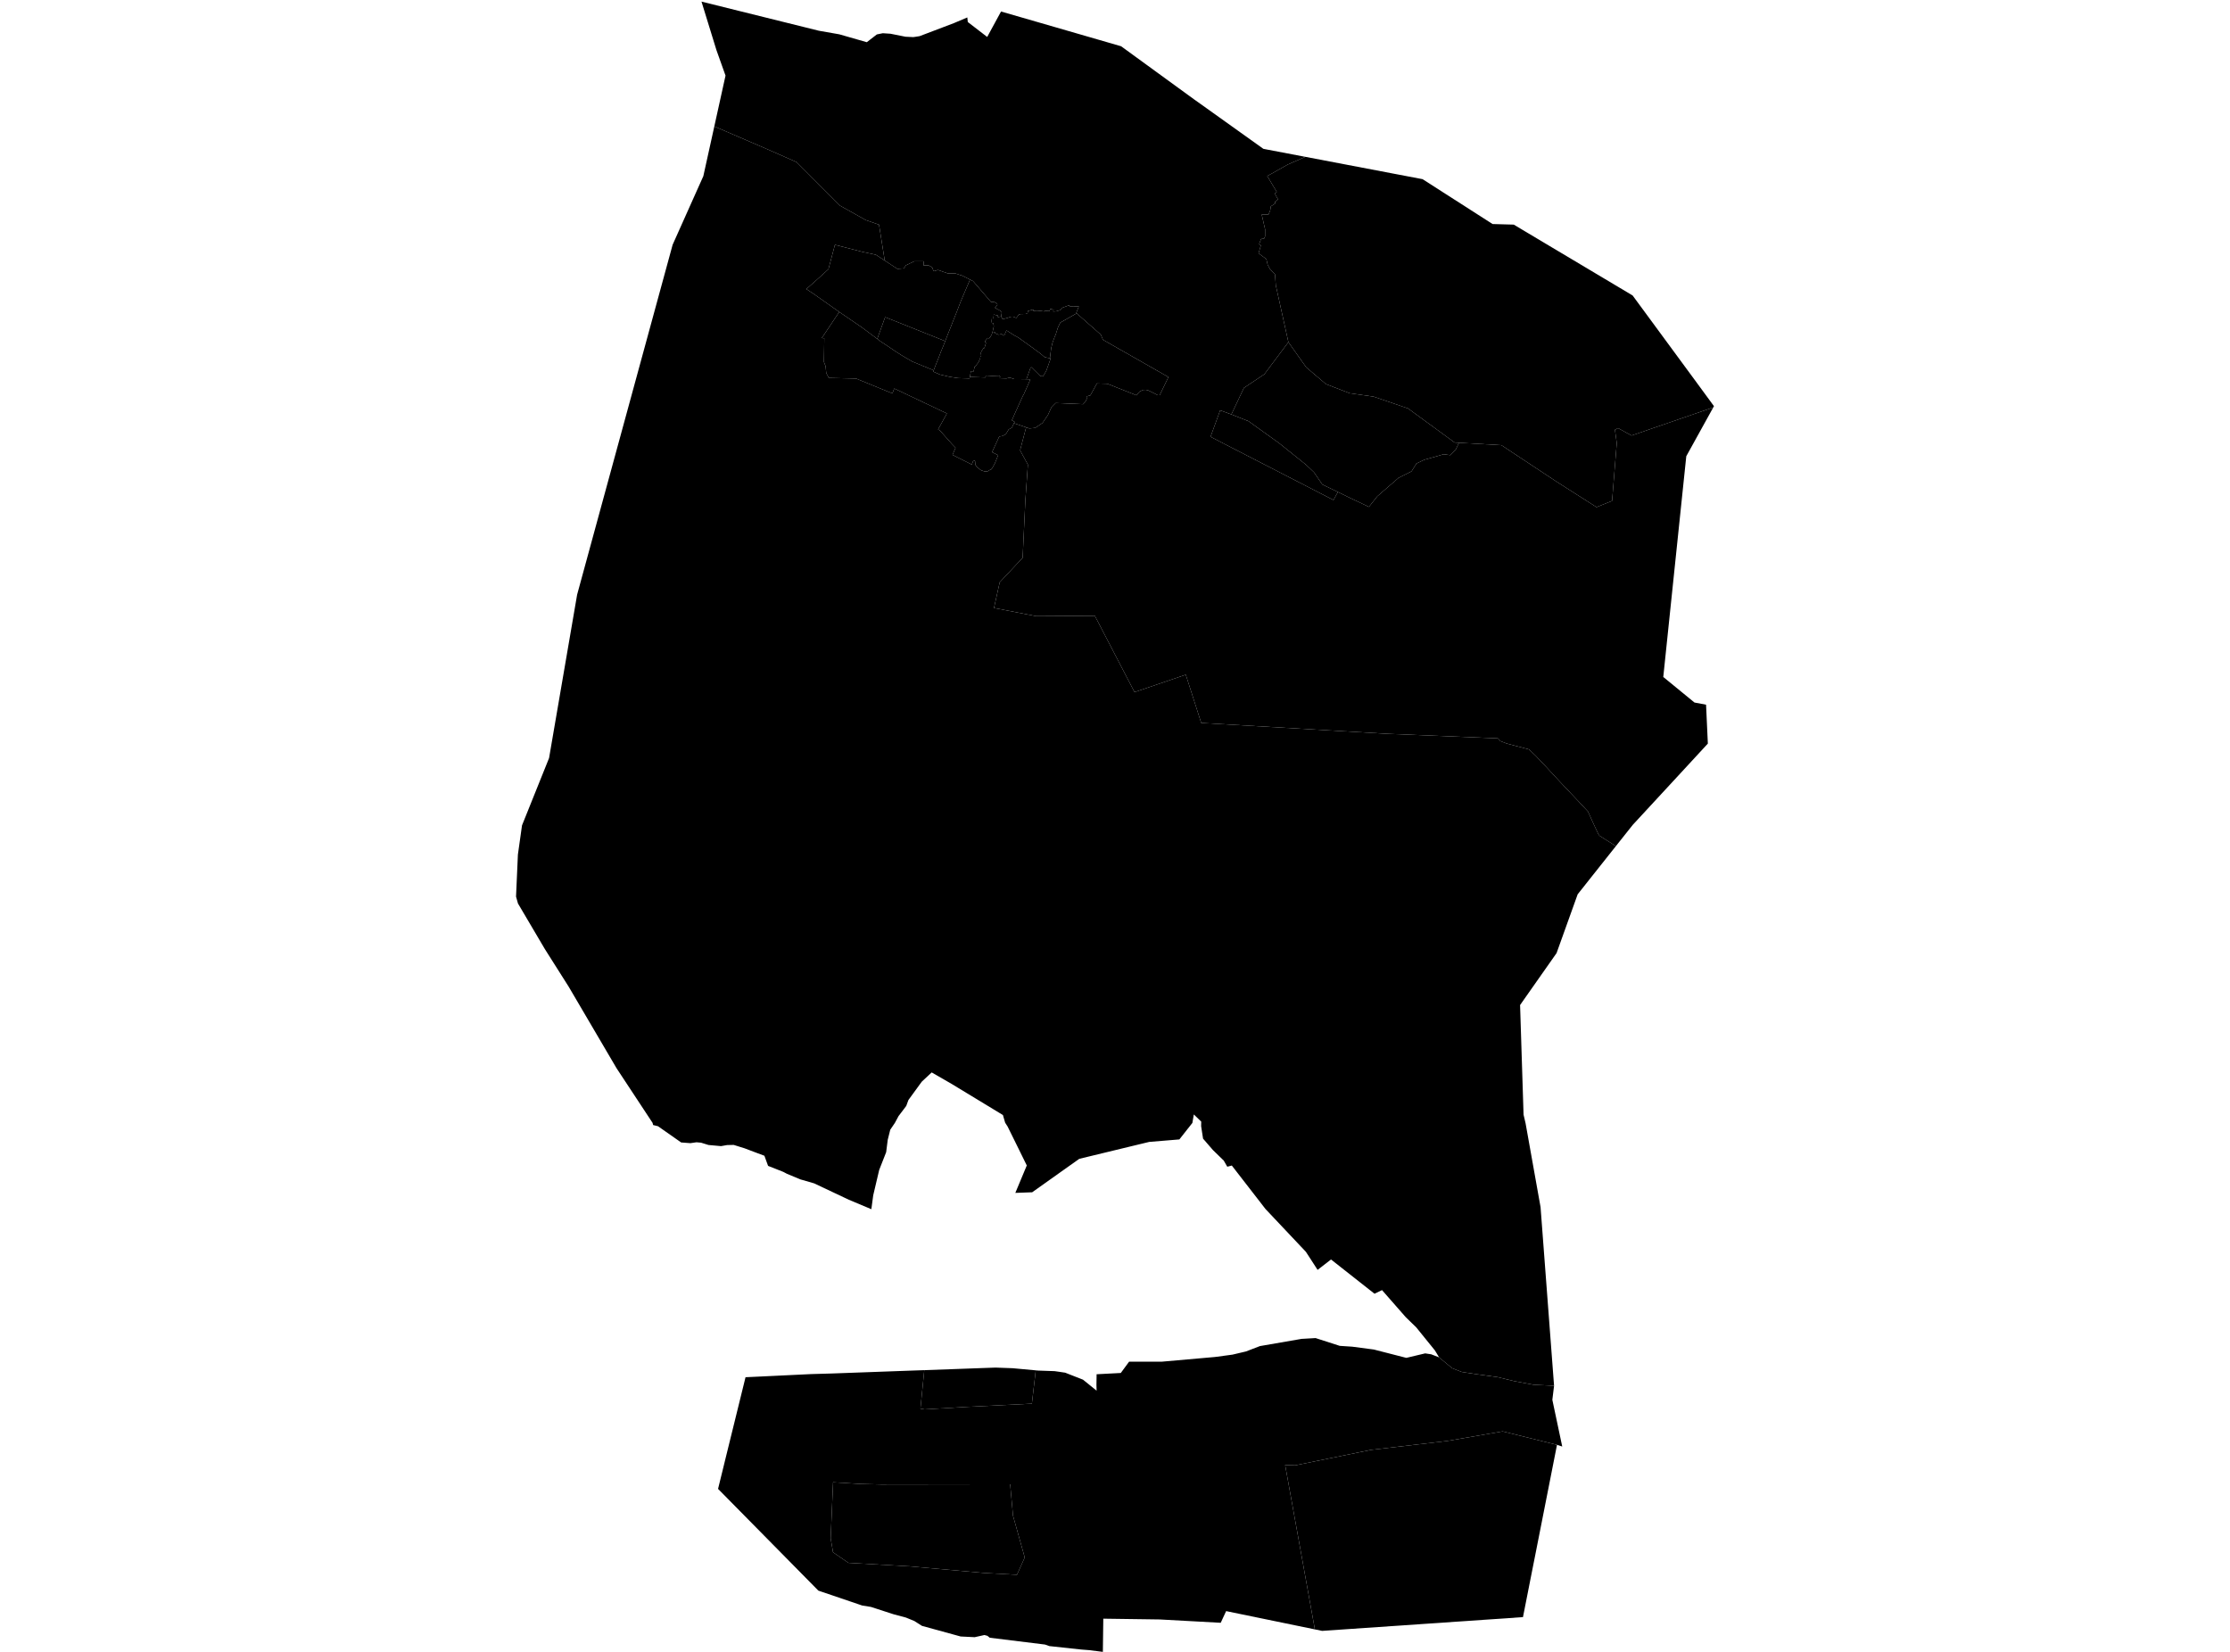 <?xml version='1.0'?>
<svg  baseProfile = 'tiny' width = '540' height = '400' stroke-linecap = 'round' stroke-linejoin = 'round' version='1.1' xmlns='http://www.w3.org/2000/svg'>
<path id='4621401001' title='4621401001'  d='M 240.357 80.341 240.933 80.447 240.951 80.678 241.802 81.041 242.467 80.917 242.53 80.899 242.804 81.086 243.124 81.272 243.248 81.094 243.718 80.021 244.019 80.181 245.518 81.156 246.618 81.751 248.188 82.886 248.205 82.895 250.387 84.464 250.839 84.81 250.981 84.908 251.043 84.952 252.001 85.662 252.986 86.495 254.236 86.744 254.28 86.753 254.431 86.779 253.385 89.724 252.587 91.125 251.93 91.08 251.141 90.291 250.298 89.457 249.766 88.925 249.562 89.005 248.684 91.462 248.551 91.825 246.733 91.799 245.607 91.799 244.507 91.426 243.709 91.639 242.077 91.586 242.21 91.196 241.882 90.965 240.321 91.027 238.76 90.939 238.583 91.409 238.406 91.4 237.625 91.373 234.982 91.276 234.858 91.276 235.115 89.865 235.763 89.936 236.002 88.81 236.339 88.5 236.925 87.755 237.377 86.708 237.377 86.291 237.607 86.203 237.519 85.431 237.696 84.979 237.918 84.677 238.122 84.314 238.361 84.296 238.45 84.039 238.485 83.915 238.53 83.799 238.769 82.992 238.618 82.939 238.53 82.912 238.618 82.487 238.84 82.23 238.911 82.141 239.177 81.839 239.266 81.866 239.346 81.901 239.461 81.946 239.47 81.946 239.612 81.822 239.745 81.706 240.144 81.015 240.33 80.412 240.357 80.341 Z' />
<path id='4621401002' title='4621401002'  d='M 242.423 76.633 242.787 77.29 243.949 76.988 244.764 76.704 245.314 76.669 246.095 76.997 246.769 76.119 247.203 76.048 248.365 76.03 248.826 75.818 248.924 75.285 249.367 75.188 249.571 75.126 250.21 74.957 250.263 75.011 250.227 75.259 250.698 75.321 251.097 75.348 251.913 75.277 252.897 75.418 252.915 75.232 254.139 75.339 254.351 74.762 255.141 75.019 255.043 75.427 255.744 75.383 256.781 75.073 257.278 74.514 258.759 73.964 259.132 74.097 259.078 74.292 259.823 74.141 260.48 74.195 261.242 74.195 260.613 75.782 260.542 75.968 258.52 77.121 258.271 77.263 256.737 78.123 256.161 79.365 255.628 81.05 255.398 81.547 254.857 83.019 254.538 84.367 254.236 86.744 252.986 86.495 252.001 85.662 251.043 84.952 250.981 84.908 250.839 84.81 250.387 84.464 248.205 82.895 248.188 82.886 246.618 81.751 245.518 81.156 244.019 80.181 243.718 80.021 243.248 81.094 243.124 81.272 242.804 81.086 242.53 80.899 242.467 80.917 241.802 81.041 240.951 80.678 240.933 80.447 240.357 80.341 240.658 79.01 240.525 78.248 240.374 78.239 240.197 78.185 240.17 78.177 240.17 78.15 240.126 77.778 240.126 77.724 240.153 77.414 240.188 77.112 240.188 77.104 240.561 77.13 240.641 76.172 241.678 76.412 241.616 76.784 242.423 76.633 Z' />
<path id='4621402001' title='4621402001'  d='M 348.483 328.688 348.483 328.697 351.649 331.313 353.972 332.217 357.396 332.741 362.663 333.468 366.575 334.417 371.328 335.313 376.321 335.561 375.904 338.966 378.299 350.274 377.031 349.866 363.87 346.611 350.469 348.926 331.969 351.09 313.638 354.832 311.199 354.761 318.4 394.555 296.912 390.129 295.599 392.958 280.842 392.151 267.379 391.965 267.166 391.956 267.06 400 267.033 400 266.927 399.982 263.743 399.583 261.81 399.432 254.094 398.599 253.057 398.226 239.674 396.577 239.106 396.116 238.379 395.92 236.02 396.444 232.623 396.275 223.258 393.703 223.24 393.694 221.387 392.515 219.365 391.69 216.456 390.919 210.904 389.118 208.767 388.772 198.985 385.447 198.169 385.172 197.53 384.524 181.15 367.905 174.064 360.721 173.878 360.535 175.315 354.699 175.545 353.75 176.095 351.515 177.407 346.194 180.299 334.443 180.529 333.494 180.538 333.494 182.063 333.423 185.238 333.273 196.28 332.741 196.537 332.732 201.45 332.59 221.005 331.88 223.817 331.783 222.886 341.104 223.914 341.281 234.299 340.669 249.873 339.898 250.813 331.827 251.301 331.88 255.389 332.022 257.278 332.297 257.553 332.342 257.908 332.386 262.253 334.089 265.544 336.749 265.544 336.714 265.508 335.313 265.544 332.953 265.544 332.776 268.701 332.608 269.596 332.563 271.406 332.466 271.938 331.738 273.419 329.725 277.179 329.725 281.392 329.725 294.154 328.599 297.346 328.173 298.455 328.023 300.149 327.623 301.692 327.26 305.097 325.956 315.128 324.218 315.146 324.218 315.154 324.218 315.19 324.209 318.578 324.014 319.553 324.333 319.562 324.333 324.404 325.894 324.413 325.903 324.458 325.903 327.446 326.098 332.696 326.79 333.202 326.923 340.217 328.723 340.545 328.803 340.829 328.741 343.463 328.111 345.113 327.721 346.567 327.943 348.483 328.688 Z M 244.614 359.417 213.281 359.462 208.394 359.338 201.734 358.93 201.149 372.525 201.725 375.886 205.441 378.44 220.305 379.292 238.264 380.888 246.254 381.332 248.143 377.146 245.305 367.027 244.614 359.417 Z M 234.858 91.276 234.982 91.276 237.625 91.373 238.406 91.4 238.583 91.409 238.76 90.939 240.321 91.027 241.882 90.965 242.21 91.196 242.077 91.586 243.709 91.639 244.507 91.426 245.607 91.799 246.733 91.799 248.551 91.825 249.509 91.861 248.658 93.803 248.072 95.133 247.913 95.497 247.691 95.861 247.656 95.923 247.381 96.543 246.946 97.492 246.432 98.636 246.361 98.796 246.281 98.973 246.006 99.559 245.03 101.758 245.696 102.157 245.536 102.485 245.03 103.559 244.268 103.975 243.549 105.155 242.751 105.572 241.971 105.705 240.224 109.492 241.705 110.219 240.951 112.099 240.312 113.296 239.993 113.695 239.656 113.811 239.062 114.183 238.406 114.156 237.616 113.89 236.694 113.234 236.189 112.551 236.109 111.611 235.727 111.46 235.311 112.489 230.655 110.148 231.391 108.419 230.477 107.47 227.604 104.241 227.16 103.984 229.289 100.118 216.553 94.078 216.092 95.266 207.295 91.666 200.705 91.515 200.076 90.327 199.916 88.659 199.517 87.648 199.606 81.91 199.003 81.857 203.224 75.534 203.561 75.764 208.669 79.25 212.181 81.875 212.43 82.061 213.254 82.682 215.232 83.986 216.837 85.085 218.478 86.123 219.391 86.664 219.436 86.69 220.961 87.568 226.096 89.679 225.972 89.99 226.043 90.016 226.681 90.291 227.568 90.681 228.349 90.868 229.085 91.036 229.484 91.134 229.759 91.196 229.98 91.249 232.02 91.559 232.632 91.577 234.619 91.639 234.636 91.639 234.77 91.639 234.858 91.276 Z M 323.97 119.141 322.906 121.083 293.134 105.767 295.466 99.364 298.18 100.348 302.348 101.998 309.789 107.345 316.263 112.542 318.179 114.352 320.201 117.314 323.97 119.141 Z' />
<path id='4621402002' title='4621402002'  d='M 242.423 76.633 241.616 76.784 241.678 76.412 240.641 76.172 240.561 77.13 240.188 77.104 240.188 77.112 240.153 77.414 240.126 77.724 240.126 77.778 240.17 78.15 240.17 78.177 240.197 78.185 240.374 78.239 240.525 78.248 240.658 79.01 240.357 80.341 240.33 80.412 240.144 81.015 239.745 81.706 239.612 81.822 239.47 81.946 239.461 81.946 239.346 81.901 239.266 81.866 239.177 81.839 238.911 82.141 238.84 82.23 238.618 82.487 238.53 82.912 238.618 82.939 238.769 82.992 238.53 83.799 238.485 83.915 238.45 84.039 238.361 84.296 238.122 84.314 237.918 84.677 237.696 84.979 237.519 85.431 237.607 86.203 237.377 86.291 237.377 86.708 236.925 87.755 236.339 88.5 236.002 88.81 235.763 89.936 235.115 89.865 234.858 91.276 234.77 91.639 234.636 91.639 234.619 91.639 232.632 91.577 232.02 91.559 229.98 91.249 229.759 91.196 229.484 91.134 229.085 91.036 228.349 90.868 227.568 90.681 226.681 90.291 226.043 90.016 225.972 89.99 226.096 89.679 226.176 89.466 226.273 89.209 226.548 88.482 226.602 88.34 226.974 87.418 227.151 86.974 227.196 86.859 227.249 86.735 227.825 85.218 228.428 83.764 228.881 82.602 228.987 82.345 229.466 81.094 229.564 80.837 229.608 80.731 230.238 79.161 230.858 77.565 231.488 76.004 232.109 74.39 232.668 72.935 234.894 67.703 235.63 68.075 239.967 73.104 240.836 73.157 241.448 73.521 241.519 73.866 240.924 74.523 241.643 74.931 242.184 75.223 242.583 75.702 242.423 76.633 Z' />
<path id='4621402003' title='4621402003'  d='M 214.239 63.091 215.454 63.889 217.307 65.104 218.912 64.98 219.32 64.271 221.387 63.269 223.71 63.277 223.631 64.28 224.846 64.253 225.715 64.723 226.078 65.672 227.134 65.37 229.546 66.213 231.32 66.204 233.014 66.754 234.894 67.703 232.668 72.935 232.109 74.39 231.488 76.004 230.858 77.565 230.238 79.161 229.608 80.731 229.564 80.837 229.466 81.094 228.987 82.345 228.881 82.602 214.336 76.793 212.43 82.061 212.181 81.875 208.669 79.25 203.561 75.764 203.224 75.534 198.089 71.907 197.069 71.188 195.251 69.991 197.477 68.031 200.608 65.184 202.177 59.278 208.847 60.989 212.093 61.69 214.239 63.091 Z' />
<path id='4621402004' title='4621402004'  d='M 214.239 63.091 212.093 61.69 208.847 60.989 202.177 59.278 200.608 65.184 197.477 68.031 195.251 69.991 197.069 71.188 198.089 71.907 203.224 75.534 199.003 81.857 199.606 81.91 199.517 87.648 199.916 88.659 200.076 90.327 200.705 91.515 207.295 91.666 216.092 95.266 216.553 94.078 229.289 100.118 227.16 103.984 227.604 104.241 230.477 107.47 231.391 108.419 230.655 110.148 235.311 112.489 235.727 111.46 236.109 111.611 236.189 112.551 236.694 113.234 237.616 113.89 238.406 114.156 239.062 114.183 239.656 113.811 239.993 113.695 240.312 113.296 240.951 112.099 241.705 110.219 240.224 109.492 241.971 105.705 242.751 105.572 243.549 105.155 244.268 103.975 245.03 103.559 245.536 102.485 248.48 103.479 247.017 109.048 248.906 112.516 248.294 121.136 247.638 135.069 242.086 140.993 240.694 147.219 250.937 149.205 265.118 149.116 274.731 167.599 287.139 163.377 290.881 175.057 335.996 177.691 362.726 178.791 363.329 179.456 364.819 180.032 370.273 181.478 371.905 183.039 374.37 185.655 377.678 189.229 382.458 194.284 384.533 196.51 385.917 199.57 387.052 201.991 387.336 202.381 391.291 204.891 390.422 205.982 385.278 212.465 382.032 216.562 376.924 230.796 368.091 243.372 368.934 269.924 369.421 272 373.049 292.3 376.321 335.561 371.328 335.313 366.575 334.417 362.663 333.468 357.396 332.741 353.972 332.217 351.649 331.313 348.483 328.697 348.483 328.688 348.491 328.697 347.472 327.012 345.884 325.052 342.94 321.415 340.412 318.959 334.665 312.405 334.656 312.405 332.838 313.274 322.32 304.991 322.311 304.982 319.057 307.501 317.212 304.645 316.219 303.12 316.201 303.102 306.401 292.717 306.401 292.708 298.286 282.234 297.958 282.323 297.187 282.518 296.335 281.037 293.719 278.491 291.325 275.724 290.854 272.683 290.881 271.601 289.09 269.862 288.735 271.92 287.387 273.623 285.595 275.902 285.587 275.911 282.474 276.168 278.297 276.514 278.288 276.514 273.658 277.631 261.349 280.611 256.772 283.857 249.935 288.717 249.483 288.726 245.873 288.859 245.864 288.859 248.64 282.216 248.631 282.199 246.086 277.028 243.993 272.789 243.399 271.858 242.858 270.004 230.433 262.466 225.617 259.69 225.608 259.681 225.608 259.69 225.591 259.708 223.205 261.934 219.977 266.368 219.453 267.796 218.159 269.508 217.715 270.093 217.6 270.235 216.722 271.867 216.713 271.875 216.678 271.938 215.578 273.561 214.966 276.008 214.585 279.006 212.9 283.298 211.454 289.435 211.002 292.788 211.002 292.796 210.993 292.805 210.957 292.788 205.548 290.517 197.149 286.553 193.779 285.577 190.533 284.221 189.69 283.777 186.143 282.376 185.992 282.314 185.141 279.973 185.105 279.866 183.509 279.272 180.263 278.048 180.254 278.048 177.674 277.241 176.068 277.276 174.605 277.534 171.563 277.259 169.754 276.7 168.654 276.602 167.182 276.815 164.956 276.647 164.947 276.647 159.324 272.709 159.316 272.709 158.154 272.425 158.021 271.902 158.003 271.875 149.294 258.661 137.703 238.92 131.947 229.83 125.429 218.779 125.127 217.706 124.959 217.112 125.411 206.949 125.411 206.913 125.411 206.904 125.42 206.878 126.404 199.88 126.404 199.871 132.958 183.562 139.751 143.999 162.881 59.26 166.127 52.005 166.845 50.4 170.313 42.658 172.973 30.606 185.904 36.175 192.883 39.244 203.419 49.797 209.654 53.291 212.855 54.409 214.239 63.091 Z M 377.031 349.866 371.701 376.871 370.76 381.607 368.792 391.584 320.156 394.918 318.4 394.555 311.199 354.761 313.638 354.832 331.969 351.09 350.469 348.926 363.87 346.611 377.031 349.866 Z M 244.614 359.417 245.305 367.027 248.143 377.146 246.254 381.332 238.264 380.888 220.305 379.292 205.441 378.44 201.725 375.886 201.149 372.525 201.734 358.93 208.394 359.338 213.281 359.462 244.614 359.417 Z M 223.817 331.783 229.998 331.561 238.281 331.26 241.075 331.162 245.234 331.313 247.345 331.508 250.786 331.827 250.813 331.827 249.873 339.898 234.299 340.669 223.914 341.281 222.886 341.104 223.817 331.783 Z' />
<path id='4621402005' title='4621402005'  d='M 212.43 82.061 214.336 76.793 228.881 82.602 228.428 83.764 227.825 85.218 227.249 86.735 227.196 86.859 227.151 86.974 226.974 87.418 226.602 88.34 226.548 88.482 226.273 89.209 226.176 89.466 226.096 89.679 220.961 87.568 219.436 86.69 219.391 86.664 218.478 86.123 216.837 85.085 215.232 83.986 213.254 82.682 212.43 82.061 Z' />
<path id='4621403001' title='4621403001'  d='M 248.48 103.479 245.536 102.485 245.696 102.157 245.03 101.758 246.006 99.559 246.281 98.973 246.361 98.796 246.432 98.636 246.946 97.492 247.381 96.543 247.656 95.923 247.691 95.861 247.913 95.497 248.072 95.133 248.658 93.803 249.509 91.861 248.551 91.825 248.684 91.462 249.562 89.005 249.766 88.925 250.298 89.457 251.141 90.291 251.93 91.08 252.587 91.125 253.385 89.724 254.431 86.779 254.28 86.753 254.236 86.744 254.538 84.367 254.857 83.019 255.398 81.547 255.628 81.05 256.161 79.365 256.737 78.123 258.271 77.263 258.52 77.121 260.542 75.968 260.613 75.782 266.572 81.041 267.087 82.274 282.935 91.302 280.824 95.692 280.336 95.683 279.414 95.204 278.057 94.53 277.472 94.397 276.789 94.424 275.973 94.814 275.272 95.586 275.219 95.728 268.133 92.925 265.614 92.854 264.036 95.736 263.096 95.994 263.167 96.57 262.839 97.271 262.28 97.874 255.646 97.59 254.591 98.663 253.748 100.517 252.453 102.414 250.671 103.612 249.252 103.745 248.48 103.479 Z' />
<path id='4621403002' title='4621403002'  d='M 365.271 54.356 366.557 54.391 375.762 59.881 379.443 62.071 386.325 66.177 386.431 66.239 395.344 71.552 406.261 86.398 410.802 92.57 410.988 92.828 415.041 98.353 414.979 98.459 414.873 98.654 395.078 105.465 391.815 103.665 391.061 104.073 391.504 107.292 390.369 121.296 386.6 122.803 376.88 116.604 363.568 107.798 353.298 107.212 352.234 107.15 340.944 98.894 332.608 96.038 326.834 95.222 321.096 93.014 316.307 88.952 311.988 82.85 308.938 69.086 308.742 66.417 307.616 65.308 306.96 64.093 306.649 62.736 304.769 61.335 305.319 59.42 304.902 59.1 305.364 57.876 306.091 57.779 306.339 57.247 306.348 55.544 305.523 51.934 307.173 51.943 307.59 50.915 307.731 49.975 308.769 49.283 308.778 48.813 309.479 48.289 308.689 46.888 309.168 46.471 306.862 42.614 308.06 41.975 311.767 39.873 316.086 37.975 338 42.152 344.483 43.385 350.15 47.021 354.646 49.895 356.021 50.782 361.431 54.249 365.271 54.356 Z' />
<path id='4621403003' title='4621403003'  d='M 353.298 107.212 352.5 108.897 351.196 110.219 349.582 109.997 348.083 110.441 344.9 111.327 342.993 112.241 341.805 114.139 338.647 115.726 333.53 120.161 331.49 122.741 327.207 120.71 323.97 119.141 320.201 117.314 318.179 114.352 316.263 112.542 309.789 107.345 302.348 101.998 298.18 100.348 301.213 93.927 306.171 90.619 311.988 82.85 316.307 88.952 321.096 93.014 326.834 95.222 332.608 96.038 340.944 98.894 352.234 107.15 353.298 107.212 Z' />
<path id='4621403004' title='4621403004'  d='M 234.237 4.221 234.353 5.33 239.053 8.948 242.405 2.785 255.495 6.572 266.306 9.702 271.477 11.201 289.258 24.14 290.101 24.734 300.495 32.158 305.931 36.042 316.024 37.966 316.086 37.975 311.767 39.873 308.06 41.975 306.862 42.614 309.168 46.471 308.689 46.888 309.479 48.289 308.778 48.813 308.769 49.283 307.731 49.975 307.59 50.915 307.173 51.943 305.523 51.934 306.348 55.544 306.339 57.247 306.091 57.779 305.364 57.876 304.902 59.1 305.319 59.42 304.769 61.335 306.649 62.736 306.96 64.093 307.616 65.308 308.742 66.417 308.938 69.086 311.988 82.85 306.171 90.619 301.213 93.927 298.18 100.348 295.466 99.364 293.134 105.767 322.906 121.083 323.97 119.141 327.207 120.71 331.49 122.741 333.53 120.161 338.647 115.726 341.805 114.139 342.993 112.241 344.9 111.327 348.083 110.441 349.582 109.997 351.196 110.219 352.5 108.897 353.298 107.212 363.568 107.798 376.88 116.604 386.6 122.803 390.369 121.296 391.504 107.292 391.061 104.073 391.815 103.665 395.078 105.465 414.873 98.654 408.337 110.476 402.767 163.927 410.323 170.117 410.376 170.126 413.126 170.641 413.56 180.059 406.776 187.411 395.38 199.738 391.371 204.785 391.291 204.891 387.336 202.381 387.052 201.991 385.917 199.57 384.533 196.51 382.458 194.284 377.678 189.229 374.37 185.655 371.905 183.039 370.273 181.478 364.819 180.032 363.329 179.456 362.726 178.791 335.996 177.691 290.881 175.057 287.139 163.377 274.731 167.599 265.118 149.116 250.937 149.205 240.694 147.219 242.086 140.993 247.638 135.069 248.294 121.136 248.906 112.516 247.017 109.048 248.48 103.479 249.252 103.745 250.671 103.612 252.453 102.414 253.748 100.517 254.591 98.663 255.646 97.59 262.28 97.874 262.839 97.271 263.167 96.57 263.096 95.994 264.036 95.736 265.614 92.854 268.133 92.925 275.219 95.728 275.272 95.586 275.973 94.814 276.789 94.424 277.472 94.397 278.057 94.53 279.414 95.204 280.336 95.683 280.824 95.692 282.935 91.302 267.087 82.274 266.572 81.041 260.613 75.782 261.242 74.195 260.48 74.195 259.823 74.141 259.078 74.292 259.132 74.097 258.759 73.964 257.278 74.514 256.781 75.073 255.744 75.383 255.043 75.427 255.141 75.019 254.351 74.762 254.139 75.339 252.915 75.232 252.897 75.418 251.913 75.277 251.097 75.348 250.698 75.321 250.227 75.259 250.263 75.011 250.21 74.957 249.571 75.126 249.367 75.188 248.924 75.285 248.826 75.818 248.365 76.03 247.203 76.048 246.769 76.119 246.095 76.997 245.314 76.669 244.764 76.704 243.949 76.988 242.787 77.29 242.423 76.633 242.583 75.702 242.184 75.223 241.643 74.931 240.924 74.523 241.519 73.866 241.448 73.521 240.836 73.157 239.967 73.104 235.63 68.075 234.894 67.703 233.014 66.754 231.32 66.204 229.546 66.213 227.134 65.37 226.078 65.672 225.715 64.723 224.846 64.253 223.631 64.28 223.71 63.277 221.387 63.269 219.32 64.271 218.912 64.98 217.307 65.104 215.454 63.889 214.239 63.091 212.855 54.409 209.654 53.291 203.419 49.797 192.883 39.244 185.904 36.175 172.973 30.606 175.687 18.305 173.479 12.106 169.869 0.39 169.133 0 169.869 0.39 169.878 0.39 176.13 1.942 198.284 7.441 203.242 8.31 209.796 10.19 209.822 10.199 209.893 10.217 209.911 10.208 212.332 8.336 213.769 8.044 215.622 8.168 215.631 8.168 219.276 8.895 221.139 8.984 221.617 8.922 222.628 8.762 222.646 8.762 222.965 8.647 230.974 5.605 234.237 4.221 Z' />
</svg>